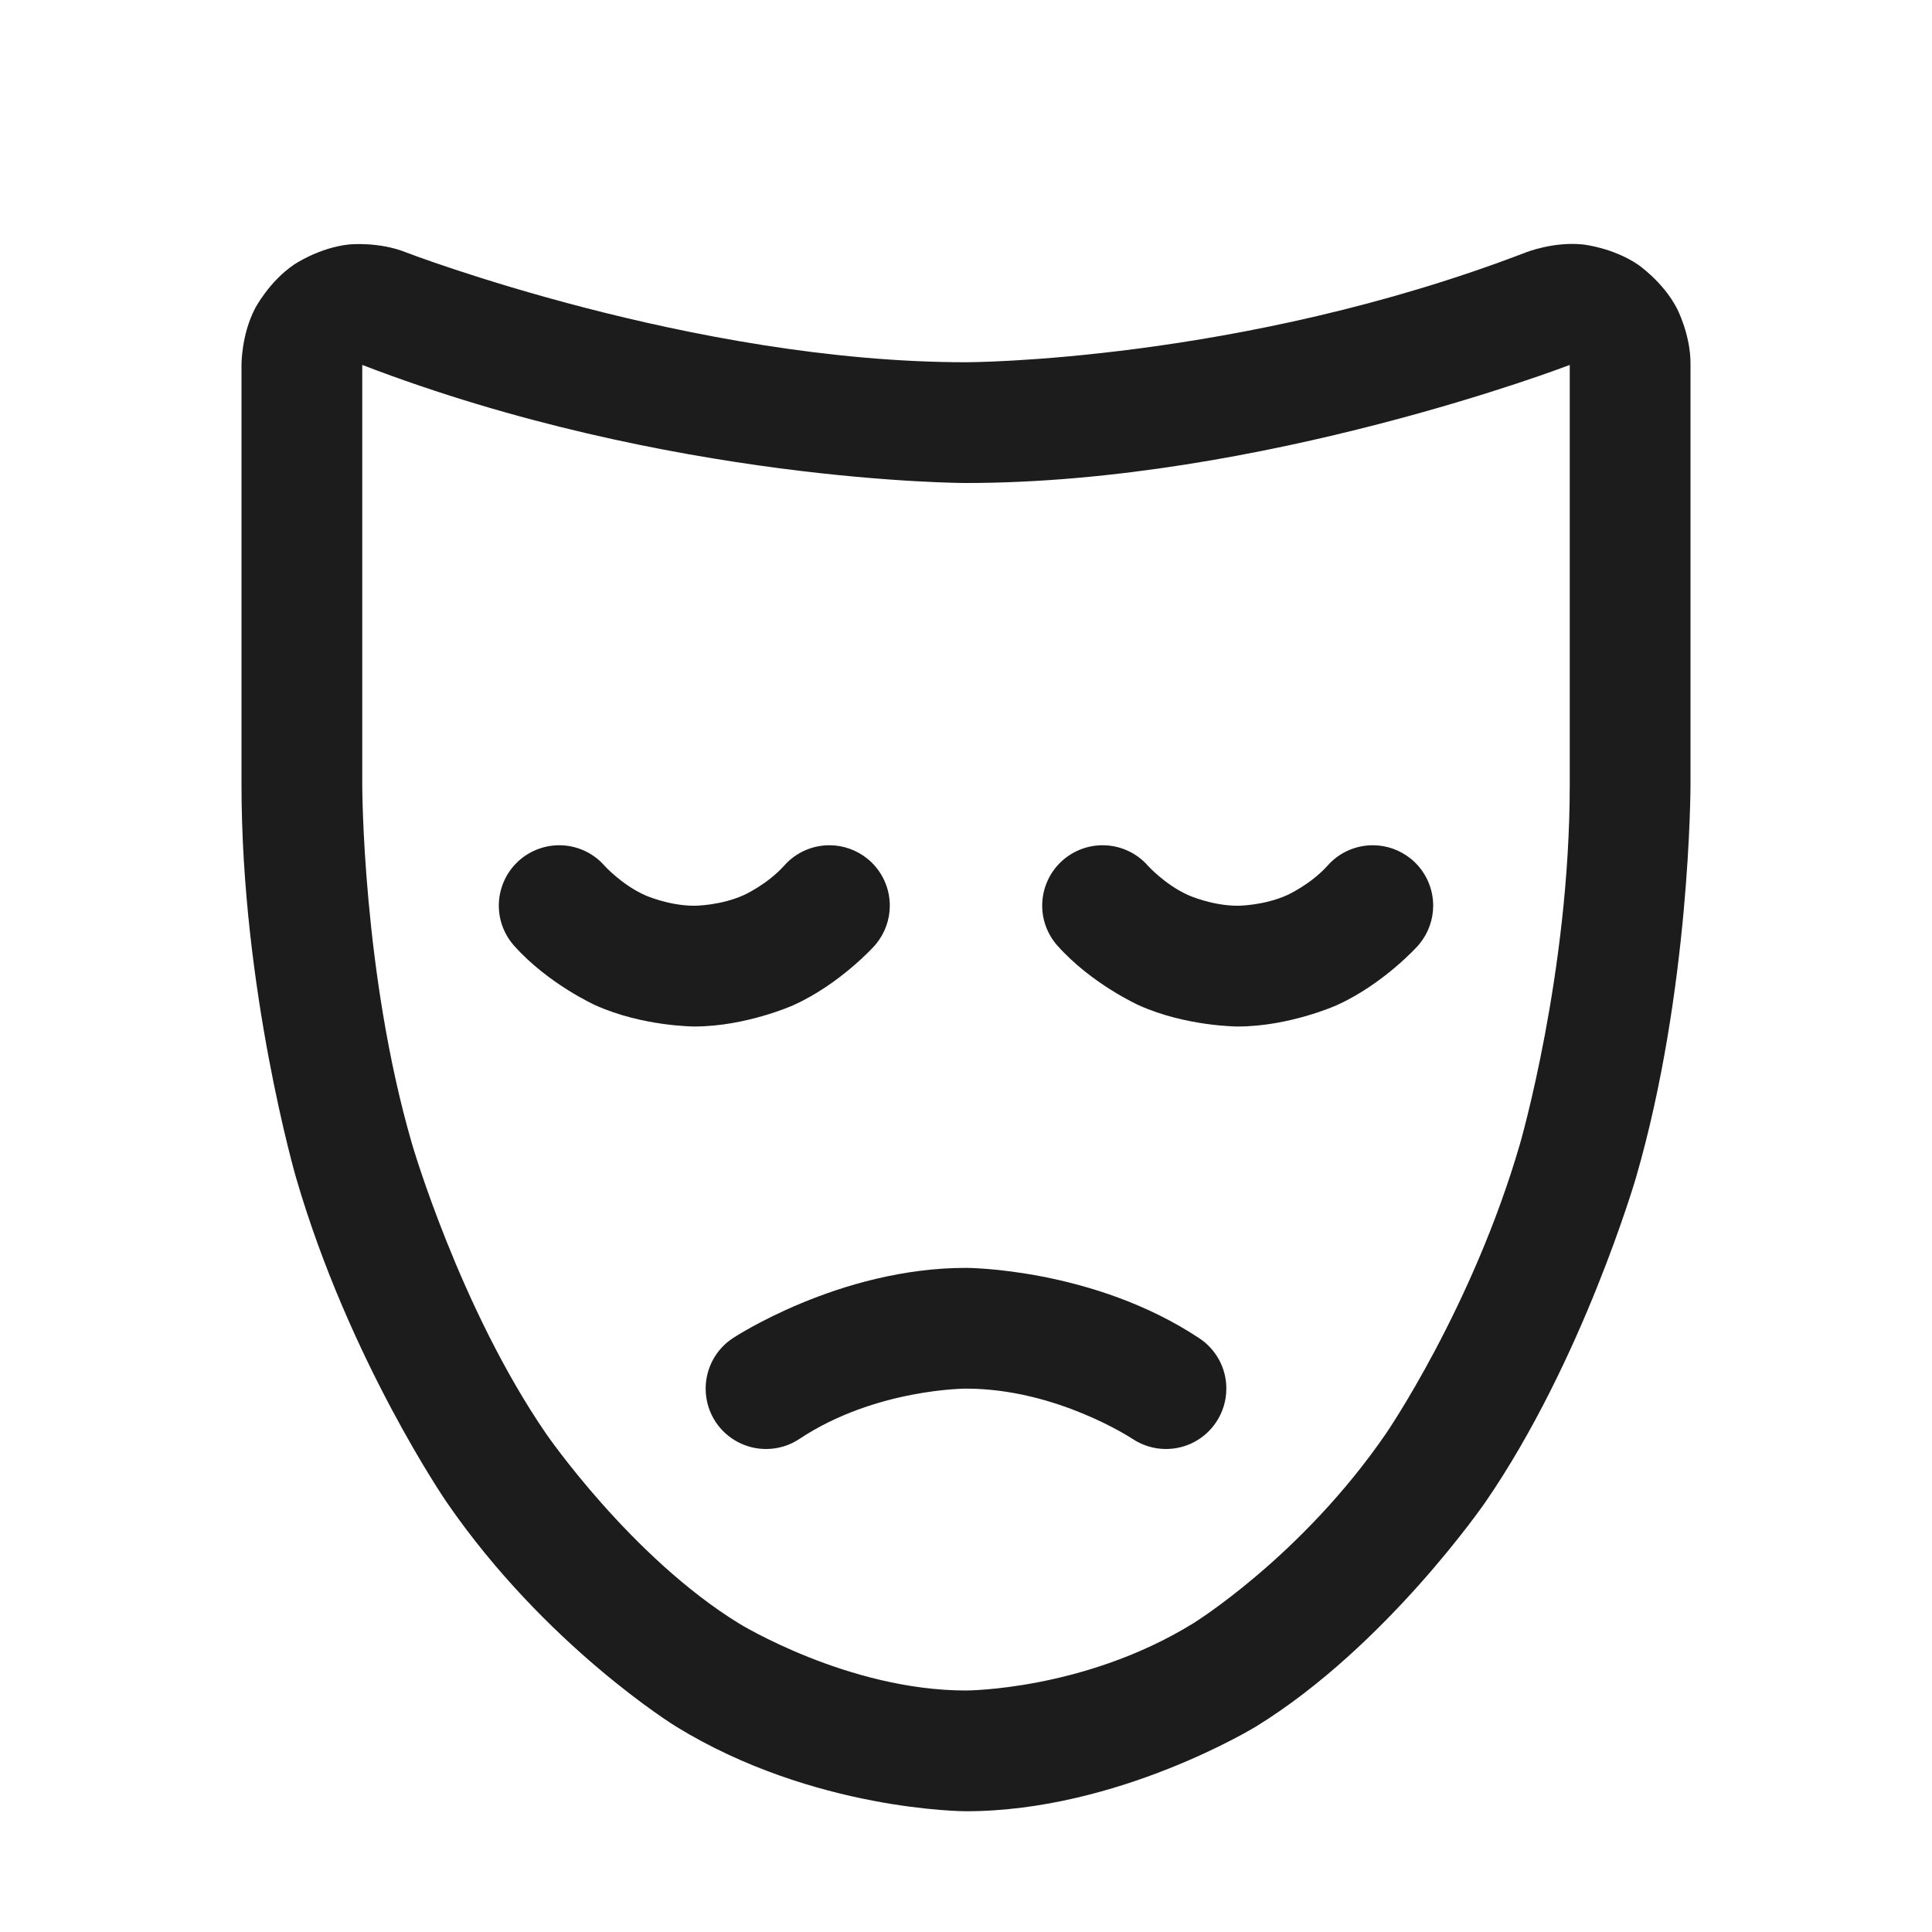 <svg width="32" height="32" viewBox="0 0 32 32" fill="none" xmlns="http://www.w3.org/2000/svg">
<path d="M19.008 14.334C18.996 14.32 18.983 14.306 18.97 14.293C18.782 14.105 18.528 14 18.262 14C18.017 14 17.78 14.091 17.596 14.254C17.582 14.267 17.569 14.28 17.555 14.293C17.368 14.48 17.262 14.735 17.262 15C17.262 15.246 17.353 15.483 17.517 15.666C18.086 16.303 18.866 16.652 18.866 16.652C19.646 17.002 20.5 17.002 20.5 17.002C21.354 17.002 22.134 16.652 22.134 16.652C22.914 16.303 23.483 15.667 23.483 15.667C23.493 15.655 23.504 15.643 23.514 15.63C23.659 15.452 23.738 15.229 23.738 15C23.738 14.715 23.616 14.444 23.404 14.254C23.392 14.244 23.38 14.233 23.368 14.224C23.19 14.079 22.967 14 22.738 14C22.453 14 22.181 14.121 21.992 14.334C21.707 14.652 21.317 14.827 21.317 14.827C20.927 15.002 20.5 15.002 20.5 15.002C20.073 15.002 19.683 14.827 19.683 14.827C19.293 14.652 19.008 14.334 19.008 14.334Z" fill="#1C1C1C"/>
<path d="M10.008 14.334C9.996 14.32 9.983 14.306 9.97 14.293C9.782 14.105 9.528 14 9.262 14C9.017 14 8.78 14.091 8.596 14.254C8.582 14.267 8.569 14.28 8.555 14.293C8.368 14.48 8.262 14.735 8.262 15C8.262 15.246 8.353 15.483 8.517 15.666C9.086 16.303 9.866 16.652 9.866 16.652C10.646 17.002 11.5 17.002 11.5 17.002C12.354 17.002 13.134 16.652 13.134 16.652C13.914 16.303 14.483 15.667 14.483 15.667C14.493 15.655 14.504 15.643 14.514 15.63C14.659 15.452 14.738 15.229 14.738 15C14.738 14.715 14.616 14.444 14.404 14.254C14.392 14.244 14.38 14.233 14.368 14.224C14.19 14.079 13.967 14 13.738 14C13.453 14 13.181 14.121 12.992 14.334C12.707 14.652 12.317 14.827 12.317 14.827C11.927 15.002 11.5 15.002 11.5 15.002C11.073 15.002 10.683 14.827 10.683 14.827C10.293 14.652 10.008 14.334 10.008 14.334Z" fill="#1C1C1C"/>
<path d="M12.134 22.167C11.855 22.352 11.688 22.665 11.688 23L11.688 23.007C11.689 23.202 11.747 23.391 11.854 23.553C12.04 23.832 12.352 24 12.688 24L12.695 24C12.889 23.999 13.079 23.941 13.241 23.833C14.495 23 16 23 16 23C17.505 23 18.759 23.833 18.759 23.833C18.923 23.942 19.116 24 19.312 24L19.318 24C19.651 23.998 19.961 23.831 20.145 23.553C20.254 23.389 20.312 23.197 20.312 23L20.312 22.994C20.311 22.661 20.143 22.351 19.866 22.167C18.109 21 16 21 16 21C13.891 21 12.134 22.167 12.134 22.167Z" fill="#1C1C1C"/>
<path fill-rule="evenodd" clip-rule="evenodd" d="M28 13C28 13 28 16.398 27.096 19.508C27.096 19.508 26.216 22.534 24.602 24.881C24.602 24.881 22.96 27.269 20.806 28.595C20.806 28.595 18.521 30 16 30C16 30 13.479 30 11.194 28.595C11.194 28.595 9.04 27.269 7.398 24.881C7.398 24.881 5.784 22.534 4.904 19.508C4.904 19.508 4 16.398 4 13L4 6.049C4 6.049 3.994 5.549 4.226 5.106C4.226 5.106 4.457 4.663 4.871 4.382C4.871 4.382 5.285 4.101 5.782 4.049C5.782 4.049 6.273 3.998 6.73 4.182C6.73 4.182 11.466 6 16 6C16 6 20.534 6 25.27 4.182C25.27 4.182 25.727 3.998 26.218 4.049C26.218 4.049 26.715 4.101 27.129 4.382C27.129 4.382 27.543 4.663 27.774 5.106C27.774 5.106 28.006 5.549 28 6.038V13ZM26 13V6.045L25.996 6.046C25.996 6.046 20.909 8 16 8C16 8 11.091 8 6.004 6.046L6 6.045L6 13C6 13 6 16.113 6.825 18.949C6.825 18.949 7.615 21.666 9.046 23.748C9.046 23.748 10.448 25.788 12.242 26.891C12.242 26.891 14.045 28 16 28C16 28 17.955 28 19.758 26.891C19.758 26.891 21.552 25.788 22.954 23.748C22.954 23.748 24.385 21.666 25.175 18.949C25.175 18.949 26 16.113 26 13Z" fill="#1C1C1C"/>
</svg>
